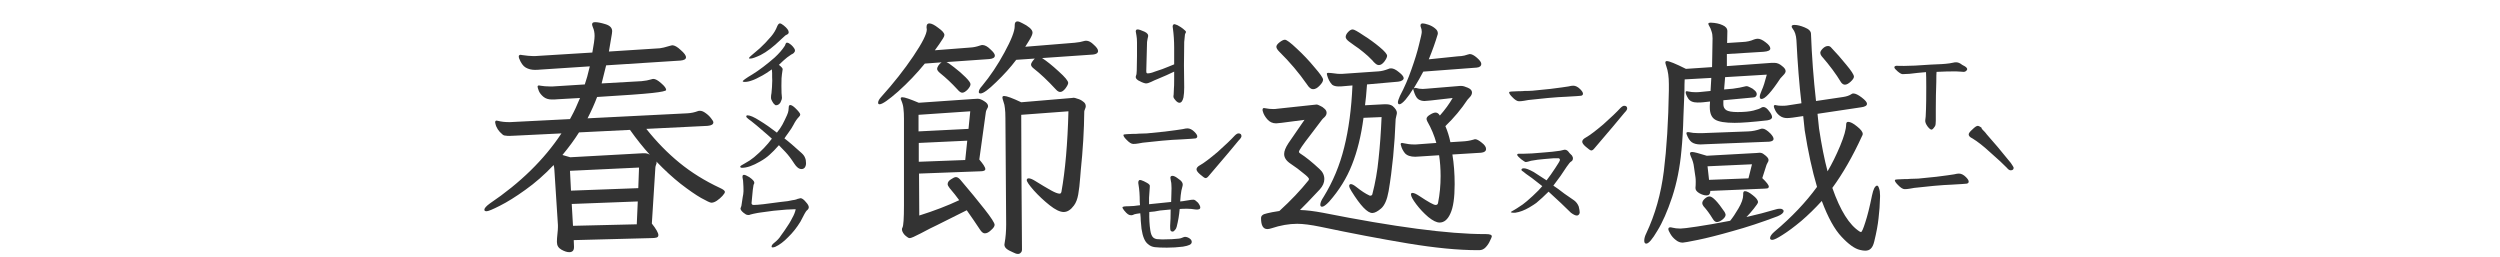 <svg width="350" height="36" viewBox="0 0 350 36" fill="none" xmlns="http://www.w3.org/2000/svg">
<path d="M104.934 8.199C104.77 8.199 104.852 8.059 105.18 7.777C105.508 7.496 105.906 7.156 106.375 6.758C106.844 6.336 107.371 5.785 107.957 5.105C108.332 4.66 108.613 4.191 108.801 3.699C108.918 3.418 109.047 3.277 109.188 3.277C109.305 3.277 109.48 3.371 109.715 3.559C110.184 3.934 110.418 4.25 110.418 4.508C110.418 4.672 110.324 4.789 110.137 4.859C110.043 4.883 109.902 4.988 109.715 5.176C109.527 5.34 109.387 5.469 109.293 5.562C108.285 6.547 107.348 7.262 106.48 7.707C105.777 8.035 105.309 8.199 105.074 8.199H104.934ZM108.625 14.738C108.555 14.738 108.438 14.645 108.273 14.457C108.133 14.246 108.027 14.047 107.957 13.859C107.934 13.719 107.934 13.543 107.957 13.332C108.004 13.098 108.027 12.922 108.027 12.805C108.074 12.336 108.098 11.961 108.098 11.68C108.121 11.422 108.121 11.141 108.098 10.836C108.098 10.531 108.098 10.332 108.098 10.238L108.062 9.711C107.5 10.109 107.066 10.391 106.762 10.555C106.082 10.93 105.59 11.164 105.285 11.258C104.91 11.398 104.57 11.469 104.266 11.469C104.102 11.469 104.008 11.445 103.984 11.398C103.938 11.305 104.406 10.965 105.391 10.379C106.328 9.793 107.348 9.02 108.449 8.059C109.059 7.496 109.527 6.957 109.855 6.441C109.902 6.371 109.938 6.289 109.961 6.195C110.008 6.078 110.055 6.008 110.102 5.984C110.172 5.961 110.266 5.973 110.383 6.02C110.688 6.184 110.945 6.418 111.156 6.723C111.25 6.84 111.297 6.957 111.297 7.074C111.297 7.191 111.238 7.309 111.121 7.426C111.004 7.52 110.887 7.59 110.77 7.637C110.371 7.895 110.008 8.176 109.68 8.48C109.352 8.785 109.141 8.984 109.047 9.078C109.398 9.359 109.574 9.559 109.574 9.676L109.469 10.414C109.422 10.625 109.398 11.152 109.398 11.996C109.398 12.816 109.422 13.367 109.469 13.648V13.719C109.469 13.836 109.434 13.965 109.363 14.105C109.316 14.223 109.281 14.305 109.258 14.352C109.094 14.609 108.883 14.738 108.625 14.738ZM112.211 23.668C111.859 23.668 111.52 23.41 111.191 22.895C110.77 22.238 110.359 21.699 109.961 21.277L109.047 20.328C108.555 20.891 108.121 21.336 107.746 21.664C107.395 21.992 106.949 22.309 106.41 22.613C105.402 23.199 104.559 23.492 103.879 23.492C103.715 23.492 103.633 23.434 103.633 23.316C103.633 23.246 103.855 23.094 104.301 22.859C104.746 22.625 105.168 22.344 105.566 22.016C106.574 21.172 107.406 20.305 108.062 19.414C107.922 19.273 107.219 18.664 105.953 17.586C105.789 17.469 105.543 17.27 105.215 16.988C105.145 16.941 105.004 16.836 104.793 16.672C104.582 16.508 104.477 16.391 104.477 16.32C104.477 16.203 104.535 16.145 104.652 16.145C105.004 16.145 105.566 16.391 106.34 16.883C107.113 17.352 107.922 17.914 108.766 18.57C109.094 18.172 109.352 17.797 109.539 17.445C109.727 17.094 109.938 16.66 110.172 16.145C110.289 15.887 110.359 15.664 110.383 15.477C110.406 15.266 110.418 15.137 110.418 15.09C110.418 14.832 110.488 14.703 110.629 14.703C110.793 14.703 111.016 14.832 111.297 15.09C111.789 15.559 112.035 15.875 112.035 16.039C112.035 16.133 111.977 16.238 111.859 16.355C111.578 16.637 111.32 17.012 111.086 17.48C110.945 17.762 110.688 18.16 110.312 18.676C110.195 18.816 110.102 18.945 110.031 19.062C109.961 19.18 109.891 19.285 109.82 19.379C110.359 19.777 111.156 20.457 112.211 21.418C112.469 21.652 112.633 21.875 112.703 22.086C112.797 22.273 112.844 22.531 112.844 22.859C112.844 23.094 112.785 23.293 112.668 23.457C112.551 23.598 112.398 23.668 112.211 23.668ZM112.844 28.309C113.102 28.59 113.23 28.824 113.23 29.012C113.23 29.176 113.137 29.328 112.949 29.469C112.832 29.562 112.539 30.078 112.07 31.016C111.555 31.859 110.98 32.586 110.348 33.195C109.738 33.828 109.129 34.285 108.52 34.566C108.379 34.613 108.262 34.637 108.168 34.637C108.074 34.637 108.027 34.613 108.027 34.566V34.496C108.027 34.355 108.145 34.191 108.379 34.004C108.801 33.676 109.117 33.336 109.328 32.984C109.562 32.656 109.738 32.41 109.855 32.246C110.348 31.543 110.699 30.969 110.91 30.523C111.145 30.125 111.309 29.715 111.402 29.293H111.262C110.652 29.293 109.668 29.363 108.309 29.504C108.098 29.527 107.488 29.609 106.48 29.75C106.27 29.773 105.941 29.832 105.496 29.926L105.074 30.031C104.98 30.078 104.887 30.102 104.793 30.102C104.676 30.102 104.559 30.078 104.441 30.031C104.324 29.961 104.207 29.879 104.09 29.785C103.809 29.551 103.668 29.352 103.668 29.188C103.691 29.141 103.715 29.07 103.738 28.977C103.785 28.883 103.809 28.801 103.809 28.73L103.984 27.57C104.008 27.453 104.031 27.324 104.055 27.184C104.078 27.043 104.09 26.902 104.09 26.762C104.09 26.316 104.078 25.965 104.055 25.707C104.055 25.426 104.02 25.133 103.949 24.828V24.723C103.949 24.559 104.02 24.477 104.16 24.477C104.301 24.477 104.547 24.582 104.898 24.793C105.367 25.121 105.602 25.379 105.602 25.566C105.602 25.637 105.59 25.695 105.566 25.742C105.543 25.789 105.52 25.836 105.496 25.883C105.426 26.305 105.391 26.539 105.391 26.586L105.215 28.449C105.215 28.496 105.238 28.555 105.285 28.625C105.355 28.672 105.426 28.695 105.496 28.695C106.059 28.695 107.324 28.555 109.293 28.273C110.066 28.203 110.617 28.121 110.945 28.027C111.156 28.004 111.332 27.969 111.473 27.922C111.637 27.852 111.742 27.816 111.789 27.816C111.93 27.77 112.023 27.746 112.07 27.746C112.281 27.746 112.539 27.934 112.844 28.309ZM90.238 21.453C90.496 21.453 90.742 21.523 90.977 21.664C90.039 20.633 89.113 19.473 88.199 18.184L81.062 18.535C80.43 19.543 79.656 20.598 78.742 21.699C79.023 21.77 79.387 21.875 79.832 22.016L90.027 21.453H90.238ZM67.809 29.363C67.809 29.152 68.066 28.859 68.582 28.484C72.848 25.602 76.188 22.332 78.602 18.676L72.133 18.992L71.289 19.027C71.078 19.027 70.926 19.016 70.832 18.992C70.621 18.992 70.457 18.934 70.34 18.816C69.801 18.371 69.473 17.867 69.356 17.305C69.332 17.258 69.32 17.199 69.32 17.129C69.32 16.965 69.391 16.883 69.531 16.883L69.707 16.918C70.176 17.035 70.668 17.094 71.184 17.094H71.465L79.797 16.672L80.008 16.285C80.383 15.605 80.781 14.75 81.203 13.719L78.074 13.895C77.863 13.918 77.594 13.93 77.266 13.93C76.773 13.93 76.375 13.801 76.07 13.543C75.766 13.285 75.555 13.016 75.438 12.734C75.32 12.43 75.262 12.23 75.262 12.137C75.262 12.02 75.332 11.961 75.473 11.961L75.648 11.996C76.07 12.066 76.504 12.102 76.949 12.102H77.406L81.871 11.82C82.082 11.234 82.316 10.391 82.574 9.289L75.613 9.746C75.426 9.77 75.18 9.781 74.875 9.781C74.406 9.781 73.984 9.676 73.609 9.465C73.234 9.254 72.918 8.809 72.66 8.129L72.625 7.918C72.625 7.754 72.719 7.672 72.906 7.672L73.082 7.707C73.738 7.801 74.242 7.848 74.594 7.848H74.945L82.926 7.355C83.137 6.23 83.242 5.457 83.242 5.035C83.242 4.566 83.16 4.156 82.996 3.805C82.926 3.617 82.891 3.488 82.891 3.418C82.891 3.207 83.031 3.102 83.312 3.102C83.664 3.102 84.144 3.195 84.754 3.383C85.387 3.57 85.703 3.898 85.703 4.367L85.668 4.719C85.551 5.492 85.41 6.324 85.246 7.215L92.383 6.758C92.641 6.734 93.121 6.617 93.824 6.406C93.965 6.359 94.059 6.336 94.106 6.336C94.434 6.336 94.832 6.559 95.301 7.004C95.793 7.426 96.039 7.766 96.039 8.023C96.039 8.281 95.781 8.434 95.266 8.48L84.859 9.148C84.789 9.453 84.578 10.297 84.227 11.68L89.816 11.363C90.332 11.316 90.777 11.234 91.152 11.117C91.293 11.07 91.398 11.047 91.469 11.047C91.75 11.047 92.113 11.246 92.559 11.645C93.027 12.043 93.262 12.359 93.262 12.594C93.262 12.734 92.617 12.875 91.328 13.016C90.062 13.156 87.484 13.344 83.594 13.578C83.242 14.516 82.797 15.512 82.258 16.566L96.215 15.863C96.731 15.84 97.234 15.734 97.727 15.547C97.773 15.523 97.867 15.512 98.008 15.512C98.242 15.512 98.5 15.617 98.781 15.828C99.086 16.039 99.344 16.285 99.555 16.566C99.766 16.824 99.871 17.012 99.871 17.129C99.871 17.41 99.602 17.574 99.062 17.621L90.484 18.043C91.914 19.848 93.461 21.43 95.125 22.789C96.789 24.148 98.676 25.32 100.785 26.305C101.254 26.516 101.488 26.703 101.488 26.867C101.488 26.984 101.371 27.172 101.137 27.43C100.926 27.664 100.668 27.887 100.363 28.098C100.082 28.285 99.824 28.379 99.59 28.379C99.426 28.379 98.945 28.156 98.148 27.711C97.375 27.266 96.426 26.609 95.301 25.742C94.199 24.875 93.062 23.832 91.891 22.613C91.914 22.66 91.926 22.719 91.926 22.789C91.926 22.859 91.891 22.977 91.82 23.141C91.773 23.281 91.75 23.398 91.75 23.492L91.258 31.297C91.867 32.07 92.172 32.609 92.172 32.914C92.172 33.102 92.078 33.219 91.891 33.266C91.727 33.312 91.469 33.336 91.117 33.336L80.324 33.617L80.359 34.496V34.602C80.359 35.07 80.137 35.305 79.691 35.305C79.387 35.305 79.023 35.188 78.602 34.953C78.18 34.719 77.969 34.367 77.969 33.898V33.758C77.969 33.523 77.992 33.195 78.039 32.773C78.086 32.352 78.109 32.035 78.109 31.824V31.508L77.617 23.844C77.617 23.703 77.606 23.574 77.582 23.457C77.559 23.34 77.535 23.223 77.512 23.105C76.223 24.465 74.898 25.625 73.539 26.586C72.203 27.547 71.019 28.285 69.988 28.801C68.981 29.316 68.359 29.574 68.125 29.574C67.914 29.574 67.809 29.504 67.809 29.363ZM79.938 26.691L89.359 26.34L89.465 23.457L79.797 23.914L79.938 26.691ZM80.219 31.613L89.148 31.402L89.289 28.203L80.043 28.555L80.219 31.613Z" fill="#333333"/>
<path d="M165.121 14.387C164.957 14.387 164.781 14.281 164.594 14.07C164.453 13.906 164.359 13.777 164.312 13.684C164.266 13.566 164.266 13.414 164.312 13.227L164.348 12.383C164.371 12.219 164.383 11.82 164.383 11.188V10.027L163.328 10.52L162.098 11.047C161.793 11.164 161.477 11.305 161.148 11.469C160.867 11.609 160.621 11.68 160.41 11.68C160.246 11.656 160.059 11.598 159.848 11.504C159.637 11.41 159.473 11.328 159.355 11.258C159.098 11.094 158.98 10.918 159.004 10.73L159.109 10.379C159.109 10.191 159.121 10.027 159.145 9.887L159.18 7.848V5.949C159.18 5.574 159.156 5.258 159.109 5C159.062 4.719 159.027 4.52 159.004 4.402C159.004 4.285 159.039 4.203 159.109 4.156C159.133 4.133 159.191 4.121 159.285 4.121C159.449 4.121 159.766 4.227 160.234 4.438C160.633 4.625 160.797 4.859 160.727 5.141C160.68 5.305 160.633 5.551 160.586 5.879L160.48 9.922C160.48 10.039 160.492 10.133 160.516 10.203C160.562 10.25 160.609 10.273 160.656 10.273C160.938 10.273 161.277 10.191 161.676 10.027C162.426 9.793 163.07 9.559 163.609 9.324L164.383 9.008V6.688C164.383 5.75 164.324 4.848 164.207 3.98C164.184 3.91 164.172 3.828 164.172 3.734C164.172 3.5 164.266 3.383 164.453 3.383C164.477 3.383 164.605 3.43 164.84 3.523C165.191 3.711 165.449 3.875 165.613 4.016C165.777 4.156 165.871 4.238 165.895 4.262C165.988 4.332 166.035 4.402 166.035 4.473C166.035 4.52 166.012 4.578 165.965 4.648C165.941 4.719 165.918 4.777 165.895 4.824L165.789 5.879L165.754 9.113L165.789 12.242C165.789 12.781 165.754 13.25 165.684 13.648C165.566 14.141 165.379 14.387 165.121 14.387ZM158.652 20.152C158.395 20.152 158.078 19.953 157.703 19.555C157.422 19.273 157.281 19.062 157.281 18.922C157.281 18.852 157.328 18.816 157.422 18.816C157.516 18.793 157.633 18.781 157.773 18.781L158.547 18.746C158.992 18.746 159.285 18.734 159.426 18.711C159.871 18.711 160.246 18.699 160.551 18.676C162.566 18.488 163.926 18.336 164.629 18.219C164.98 18.172 165.297 18.125 165.578 18.078C165.859 18.008 166.082 17.973 166.246 17.973C166.574 17.973 166.902 18.137 167.23 18.465C167.488 18.723 167.617 18.934 167.617 19.098C167.617 19.238 167.535 19.332 167.371 19.379C167.254 19.402 166.562 19.449 165.297 19.52C164.594 19.543 163.727 19.602 162.695 19.695C161.664 19.789 160.762 19.883 159.988 19.977C159.848 20 159.648 20.035 159.391 20.082C159.133 20.129 158.887 20.152 158.652 20.152ZM163.363 34.672C162.637 34.672 162.074 34.648 161.676 34.602C161.301 34.555 160.984 34.414 160.727 34.18C160.281 33.852 159.977 33.137 159.812 32.035L159.707 30.91C159.707 30.629 159.684 30.277 159.637 29.855C159.262 29.902 158.992 29.949 158.828 29.996C158.781 30.02 158.699 30.055 158.582 30.102C158.488 30.125 158.418 30.137 158.371 30.137C158.207 30.137 158.055 30.09 157.914 29.996C157.773 29.902 157.598 29.727 157.387 29.469C157.223 29.258 157.141 29.117 157.141 29.047C157.141 28.977 157.223 28.93 157.387 28.906C157.551 28.883 157.773 28.871 158.055 28.871C158.453 28.871 158.969 28.824 159.602 28.73L159.566 28.238C159.566 27.301 159.508 26.504 159.391 25.848L159.355 25.602C159.355 25.273 159.484 25.145 159.742 25.215C160.023 25.309 160.281 25.426 160.516 25.566C160.703 25.66 160.832 25.754 160.902 25.848C160.973 25.918 160.996 26.023 160.973 26.164L160.867 27.676V28.59L163.961 28.273C163.961 28.109 163.973 27.723 163.996 27.113C164.02 26.48 164.02 26.07 163.996 25.883C163.996 25.695 163.973 25.52 163.926 25.355C163.902 25.168 163.879 25.016 163.855 24.898C163.855 24.711 163.949 24.617 164.137 24.617C164.324 24.617 164.559 24.723 164.84 24.934C165.168 25.145 165.379 25.332 165.473 25.496C165.59 25.66 165.613 25.859 165.543 26.094C165.426 26.469 165.344 26.891 165.297 27.359C165.25 27.828 165.227 28.109 165.227 28.203C165.508 28.18 165.766 28.145 166 28.098C166.234 28.051 166.387 28.027 166.457 28.027C166.645 27.98 166.867 27.957 167.125 27.957C167.266 27.98 167.465 28.121 167.723 28.379C167.934 28.66 168.039 28.883 168.039 29.047C168.039 29.281 167.816 29.375 167.371 29.328C166.973 29.258 166.574 29.223 166.176 29.223C165.777 29.223 165.438 29.234 165.156 29.258C165.086 30.102 164.945 30.934 164.734 31.754C164.688 31.941 164.605 32.094 164.488 32.211C164.371 32.352 164.266 32.422 164.172 32.422C164.008 32.422 163.902 32.352 163.855 32.211C163.832 32.094 163.82 31.895 163.82 31.613C163.867 31.004 163.891 30.242 163.891 29.328C163.258 29.375 162.766 29.422 162.414 29.469C161.875 29.586 161.371 29.656 160.902 29.68C160.879 30.641 160.926 31.496 161.043 32.246C161.113 32.738 161.254 33.078 161.465 33.266C161.605 33.383 161.77 33.453 161.957 33.477C162.168 33.5 162.379 33.512 162.59 33.512C162.801 33.512 162.941 33.512 163.012 33.512C163.738 33.512 164.418 33.477 165.051 33.406C165.238 33.383 165.402 33.336 165.543 33.266C165.707 33.195 165.824 33.16 165.895 33.16C166.105 33.16 166.316 33.23 166.527 33.371C166.738 33.512 166.844 33.676 166.844 33.863C166.844 34.051 166.738 34.191 166.527 34.285C166.34 34.379 166.035 34.461 165.613 34.531C164.863 34.625 164.113 34.672 163.363 34.672ZM173.383 18.676C173.664 18.676 173.805 18.805 173.805 19.062C173.805 19.203 173.676 19.402 173.418 19.66C172.715 20.527 171.32 22.18 169.234 24.617C169.07 24.828 168.918 24.934 168.777 24.934C168.66 24.934 168.402 24.758 168.004 24.406C167.676 24.125 167.512 23.891 167.512 23.703C167.512 23.492 167.688 23.293 168.039 23.105C168.578 22.801 169.387 22.191 170.465 21.277C171.543 20.316 172.34 19.555 172.855 18.992C173.066 18.781 173.242 18.676 173.383 18.676ZM128.699 30.172C130.785 29.516 132.648 28.801 134.289 28.027C133.938 27.535 133.492 26.973 132.953 26.34C132.766 26.105 132.672 25.918 132.672 25.777C132.672 25.52 132.824 25.297 133.129 25.109C133.434 24.898 133.668 24.793 133.832 24.793C134.02 24.793 134.219 24.91 134.43 25.145C135.766 26.715 136.902 28.098 137.84 29.293C138.777 30.488 139.246 31.215 139.246 31.473C139.246 31.684 139.082 31.93 138.754 32.211C138.449 32.516 138.156 32.668 137.875 32.668C137.641 32.668 137.406 32.48 137.172 32.105C136.633 31.285 136.023 30.395 135.344 29.434L131.125 31.543C130.656 31.754 129.918 32.129 128.91 32.668C128.066 33.113 127.551 33.336 127.363 33.336C127.223 33.336 127.047 33.242 126.836 33.055C126.625 32.891 126.461 32.68 126.344 32.422C126.25 32.188 126.25 32 126.344 31.859C126.484 31.602 126.555 30.57 126.555 28.766V16.602C126.555 16.039 126.531 15.582 126.484 15.23C126.461 14.879 126.367 14.504 126.203 14.105C126.18 14.035 126.156 13.977 126.133 13.93C126.109 13.883 126.098 13.836 126.098 13.789C126.098 13.672 126.18 13.613 126.344 13.613C126.648 13.613 127.41 13.871 128.629 14.387L136.258 13.859C136.445 13.836 136.656 13.824 136.891 13.824C137.148 13.824 137.453 13.941 137.805 14.176C138.156 14.387 138.332 14.621 138.332 14.879C138.332 14.973 138.273 15.113 138.156 15.301C138.062 15.488 138.016 15.629 138.016 15.723L137.102 22.332C137.664 22.988 137.945 23.434 137.945 23.668C137.945 23.785 137.875 23.867 137.734 23.914C137.617 23.961 137.43 23.984 137.172 23.984L128.664 24.301L128.699 30.172ZM122.934 14.387C122.934 14.152 123.086 13.871 123.391 13.543C125.102 11.645 126.59 9.758 127.855 7.883C129.121 6.008 129.754 4.754 129.754 4.121L129.719 3.875V3.77C129.719 3.441 129.848 3.277 130.105 3.277C130.41 3.277 130.832 3.488 131.371 3.91C131.934 4.309 132.215 4.637 132.215 4.895C132.215 5.012 132.156 5.164 132.039 5.352C131.688 5.914 131.301 6.477 130.879 7.039L135.871 6.652C136.293 6.629 136.738 6.535 137.207 6.371C137.348 6.324 137.453 6.301 137.523 6.301C137.875 6.301 138.25 6.5 138.648 6.898C139.07 7.273 139.281 7.566 139.281 7.777C139.281 8.059 139.023 8.223 138.508 8.27L132.496 8.691C132.66 8.738 133.023 8.984 133.586 9.43C134.172 9.875 134.699 10.332 135.168 10.801C135.637 11.27 135.871 11.598 135.871 11.785C135.871 11.996 135.73 12.254 135.449 12.559C135.168 12.84 134.922 12.98 134.711 12.98C134.523 12.98 134.301 12.828 134.043 12.523C133.246 11.656 132.438 10.895 131.617 10.238C131.336 10.004 131.195 9.805 131.195 9.641C131.195 9.523 131.254 9.371 131.371 9.184C131.488 8.996 131.641 8.844 131.828 8.727L129.473 8.902C128.348 10.285 127.105 11.586 125.746 12.805C124.387 14 123.52 14.598 123.145 14.598C123.004 14.598 122.934 14.527 122.934 14.387ZM135.59 18.043L135.836 15.582L128.594 16.074V18.395L135.59 18.043ZM135.133 22.402L135.414 19.695L128.629 20.012V22.648L135.133 22.402ZM137.031 12.875C137.031 12.641 137.184 12.359 137.488 12.031C138.637 10.648 139.68 9.09 140.617 7.355C141.578 5.598 142.059 4.367 142.059 3.664V3.523C142.059 3.172 142.188 2.996 142.445 2.996C142.609 2.996 142.855 3.09 143.184 3.277C143.535 3.441 143.852 3.641 144.133 3.875C144.414 4.109 144.555 4.344 144.555 4.578C144.555 4.789 144.391 5.164 144.062 5.703C143.734 6.242 143.559 6.523 143.535 6.547L150.461 5.984C150.977 5.938 151.422 5.855 151.797 5.738C151.844 5.715 151.938 5.703 152.078 5.703C152.406 5.703 152.758 5.891 153.133 6.266C153.531 6.617 153.73 6.91 153.73 7.145C153.73 7.285 153.66 7.402 153.52 7.496C153.402 7.566 153.238 7.613 153.027 7.637L145.891 8.129C146.547 8.551 147.32 9.172 148.211 9.992C149.102 10.789 149.547 11.328 149.547 11.609C149.547 11.773 149.418 12.031 149.16 12.383C148.902 12.711 148.656 12.875 148.422 12.875C148.234 12.875 148.035 12.758 147.824 12.523C146.676 11.281 145.633 10.297 144.695 9.57C144.461 9.383 144.344 9.207 144.344 9.043C144.344 8.855 144.52 8.574 144.871 8.199L142.27 8.375C141.496 9.406 140.559 10.449 139.457 11.504C138.379 12.559 137.652 13.086 137.277 13.086C137.113 13.086 137.031 13.016 137.031 12.875ZM140.336 13.648C140.336 13.508 140.418 13.438 140.582 13.438C140.934 13.438 141.73 13.73 142.973 14.316L150.039 13.719L150.32 13.684C150.414 13.684 150.59 13.73 150.848 13.824C151.129 13.895 151.387 14.023 151.621 14.211C151.879 14.375 152.008 14.598 152.008 14.879C152.008 14.973 151.973 15.102 151.902 15.266C151.832 15.43 151.797 15.547 151.797 15.617C151.773 18.195 151.609 20.949 151.305 23.879L151.234 24.758C151.164 25.742 151.07 26.562 150.953 27.219C150.836 27.875 150.637 28.391 150.355 28.766C149.91 29.375 149.43 29.68 148.914 29.68C148.398 29.68 147.742 29.363 146.945 28.73C146.148 28.098 145.41 27.406 144.73 26.656C144.074 25.906 143.746 25.426 143.746 25.215C143.746 25.051 143.84 24.969 144.027 24.969C144.238 24.969 144.531 25.086 144.906 25.32C145.773 25.859 146.5 26.293 147.086 26.621C147.672 26.949 148.094 27.113 148.352 27.113C148.469 27.113 148.551 27.031 148.598 26.867C149.137 23.867 149.465 20.105 149.582 15.582L142.973 16.074C142.973 20.035 143.008 26.316 143.078 34.918C143.078 35.129 143.02 35.281 142.902 35.375C142.809 35.492 142.68 35.551 142.516 35.551C142.328 35.551 142.105 35.48 141.848 35.34C141.402 35.152 141.086 34.977 140.898 34.812C140.711 34.648 140.617 34.461 140.617 34.25L140.652 34.004C140.793 33.23 140.863 32.363 140.863 31.402L140.758 16.566C140.758 15.957 140.734 15.488 140.688 15.16C140.664 14.832 140.594 14.516 140.477 14.211C140.383 13.93 140.336 13.742 140.336 13.648Z" fill="#333333"/>
<path d="M212.652 14.176C212.395 14.176 212.078 13.977 211.703 13.578C211.422 13.297 211.281 13.086 211.281 12.945C211.281 12.875 211.328 12.84 211.422 12.84C211.516 12.816 211.633 12.805 211.773 12.805L212.547 12.77C212.992 12.77 213.285 12.758 213.426 12.734C213.871 12.734 214.246 12.723 214.551 12.699C216.566 12.512 217.926 12.359 218.629 12.242C218.98 12.195 219.297 12.148 219.578 12.102C219.859 12.031 220.082 11.996 220.246 11.996C220.574 11.996 220.902 12.16 221.23 12.488C221.488 12.746 221.617 12.957 221.617 13.121C221.617 13.262 221.535 13.355 221.371 13.402C221.254 13.426 220.562 13.473 219.297 13.543C218.594 13.566 217.727 13.625 216.695 13.719C215.664 13.812 214.762 13.906 213.988 14C213.848 14.023 213.648 14.059 213.391 14.105C213.133 14.152 212.887 14.176 212.652 14.176ZM220.914 30.137C220.891 30.16 220.832 30.172 220.738 30.172C220.551 30.172 220.281 30.043 219.93 29.785C219.133 28.988 218.09 28.004 216.801 26.832C216.191 27.441 215.617 27.969 215.078 28.414C214.891 28.555 214.562 28.766 214.094 29.047C213.414 29.445 212.758 29.691 212.125 29.785H211.914C211.703 29.785 211.574 29.762 211.527 29.715C211.504 29.691 211.551 29.645 211.668 29.574C211.809 29.504 211.914 29.445 211.984 29.398C212.125 29.328 212.523 29.07 213.18 28.625C213.508 28.391 213.977 27.992 214.586 27.43C215.195 26.867 215.641 26.41 215.922 26.059L214.48 24.934C214.223 24.746 213.941 24.547 213.637 24.336C213.355 24.102 213.156 23.949 213.039 23.879L213.004 23.773C213.004 23.633 213.121 23.562 213.355 23.562C213.637 23.562 214.094 23.738 214.727 24.09L216.52 25.25C216.918 24.734 217.316 24.172 217.715 23.562C218.137 22.93 218.359 22.555 218.383 22.438C218.406 22.367 218.395 22.309 218.348 22.262C218.324 22.191 218.277 22.156 218.207 22.156H217.504L216.238 22.262C215.605 22.309 214.973 22.391 214.34 22.508C214.27 22.531 214.152 22.566 213.988 22.613C213.824 22.66 213.684 22.684 213.566 22.684C213.52 22.684 213.32 22.555 212.969 22.297C212.641 22.016 212.465 21.84 212.441 21.77C212.418 21.746 212.406 21.711 212.406 21.664C212.406 21.547 212.535 21.5 212.793 21.523C213.051 21.523 213.215 21.523 213.285 21.523C213.941 21.523 214.891 21.465 216.133 21.348L217.328 21.242L218.418 21.102C218.77 21.008 218.969 20.961 219.016 20.961H219.086C219.203 20.961 219.309 20.996 219.402 21.066C219.496 21.137 219.566 21.207 219.613 21.277C219.66 21.348 219.695 21.395 219.719 21.418C219.742 21.441 219.812 21.512 219.93 21.629C220.047 21.723 220.117 21.816 220.141 21.91C220.188 21.98 220.211 22.062 220.211 22.156C220.211 22.367 220.129 22.52 219.965 22.613C219.848 22.66 219.637 22.906 219.332 23.352C218.816 24.172 218.195 25.051 217.469 25.988C217.867 26.246 218.383 26.621 219.016 27.113C219.297 27.301 219.754 27.617 220.387 28.062C220.668 28.273 220.879 28.555 221.02 28.906C221.113 29.281 221.16 29.562 221.16 29.75C221.137 29.938 221.055 30.066 220.914 30.137ZM227.383 14.809C227.664 14.809 227.805 14.938 227.805 15.195C227.805 15.336 227.676 15.535 227.418 15.793C226.715 16.66 225.32 18.312 223.234 20.75C223.07 20.961 222.918 21.066 222.777 21.066C222.66 21.066 222.402 20.891 222.004 20.539C221.676 20.258 221.512 20.023 221.512 19.836C221.512 19.625 221.688 19.426 222.039 19.238C222.578 18.934 223.387 18.324 224.465 17.41C225.543 16.449 226.34 15.688 226.855 15.125C227.066 14.914 227.242 14.809 227.383 14.809ZM206.852 35.023C204.156 35.023 200.898 34.707 197.078 34.074C193.281 33.441 189.215 32.668 184.879 31.754C183.52 31.473 182.43 31.332 181.609 31.332C180.461 31.332 179.254 31.543 177.988 31.965C177.777 32.035 177.59 32.07 177.426 32.07C176.84 32.07 176.547 31.566 176.547 30.559C176.547 30.371 176.605 30.23 176.723 30.137C176.84 30.02 177.074 29.926 177.426 29.855C177.777 29.762 178.34 29.656 179.113 29.539C180.707 28.086 182.066 26.656 183.191 25.25C183.238 25.156 183.262 25.098 183.262 25.074C183.262 24.934 183.004 24.664 182.488 24.266C181.996 23.844 181.398 23.398 180.695 22.93C180.086 22.531 179.781 22.074 179.781 21.559C179.781 21.16 179.98 20.656 180.379 20.047L182.629 16.777L179.395 17.199L178.656 17.27C178.164 17.27 177.754 17.082 177.426 16.707C177.098 16.332 176.887 15.957 176.793 15.582C176.77 15.535 176.758 15.465 176.758 15.371C176.758 15.207 176.828 15.125 176.969 15.125L177.18 15.16C177.531 15.23 177.883 15.266 178.234 15.266C178.469 15.266 178.645 15.254 178.762 15.23L184 14.668L184.352 14.633C184.422 14.633 184.574 14.691 184.809 14.809C185.043 14.902 185.254 15.043 185.441 15.23C185.629 15.395 185.723 15.582 185.723 15.793C185.723 16.004 185.629 16.203 185.441 16.391C185.254 16.555 185.137 16.672 185.09 16.742C185.043 16.812 184.492 17.539 183.438 18.922C182.383 20.281 181.855 21.055 181.855 21.242C181.855 21.336 181.914 21.418 182.031 21.488C182.805 21.98 183.707 22.707 184.738 23.668C185.184 24.066 185.406 24.535 185.406 25.074C185.406 25.566 185.195 26.047 184.773 26.516C183.391 27.992 182.465 28.953 181.996 29.398C182.887 29.422 183.953 29.551 185.195 29.785C195.227 31.777 202.785 32.773 207.871 32.773H208.047C208.586 32.773 208.855 32.879 208.855 33.09C208.855 33.16 208.773 33.359 208.609 33.688C208.469 34.016 208.27 34.32 208.012 34.602C207.754 34.883 207.449 35.023 207.098 35.023H206.852ZM178.691 6.547C178.691 6.359 178.844 6.148 179.148 5.914C179.453 5.68 179.699 5.562 179.887 5.562C180.121 5.562 180.672 5.973 181.539 6.793C182.43 7.613 183.262 8.492 184.035 9.43C184.832 10.344 185.23 10.918 185.23 11.152C185.23 11.387 185.066 11.668 184.738 11.996C184.434 12.324 184.129 12.488 183.824 12.488C183.543 12.488 183.262 12.266 182.98 11.82C181.855 10.203 180.566 8.68 179.113 7.25C178.832 6.969 178.691 6.734 178.691 6.547ZM184.844 28.66C184.844 28.379 184.996 28.016 185.301 27.57C186.613 25.438 187.574 23.129 188.184 20.645C188.816 18.137 189.203 15.242 189.344 11.961L188.113 12.066C187.926 12.09 187.691 12.102 187.41 12.102C187.012 12.102 186.707 12.02 186.496 11.855C186.168 11.504 185.934 11.059 185.793 10.52C185.77 10.473 185.758 10.414 185.758 10.344C185.758 10.25 185.816 10.203 185.934 10.203H186.004C186.191 10.203 186.449 10.227 186.777 10.273C187.105 10.32 187.363 10.344 187.551 10.344H187.867L192.965 9.992C193.387 9.969 193.867 9.852 194.406 9.641C194.477 9.594 194.594 9.57 194.758 9.57C195.062 9.57 195.426 9.746 195.848 10.098C196.293 10.449 196.516 10.73 196.516 10.941C196.516 11.059 196.445 11.164 196.305 11.258C196.164 11.352 195.977 11.41 195.742 11.434L191.383 11.82C191.289 13.133 191.195 14.105 191.102 14.738L193.773 14.598H194.055C194.43 14.598 194.734 14.68 194.969 14.844C195.367 15.195 195.566 15.512 195.566 15.793C195.566 15.887 195.543 16.016 195.496 16.18C195.449 16.344 195.414 16.508 195.391 16.672C195.25 20.328 194.922 23.691 194.406 26.762C194.195 27.957 193.844 28.766 193.352 29.188C192.859 29.609 192.449 29.82 192.121 29.82C191.441 29.82 190.469 28.801 189.203 26.762C188.992 26.434 188.887 26.188 188.887 26.023C188.887 25.859 188.969 25.777 189.133 25.777C189.297 25.777 189.543 25.906 189.871 26.164C190.574 26.727 191.184 27.125 191.699 27.359C191.723 27.383 191.77 27.395 191.84 27.395C191.98 27.395 192.074 27.336 192.121 27.219C192.543 25.602 192.836 23.938 193 22.227C193.188 20.516 193.328 18.57 193.422 16.391L190.891 16.496C190.562 19.004 190.023 21.195 189.273 23.07C188.547 24.922 187.48 26.645 186.074 28.238C185.629 28.707 185.301 28.941 185.09 28.941C184.926 28.941 184.844 28.848 184.844 28.66ZM188.395 5.176C188.395 4.965 188.5 4.742 188.711 4.508C188.945 4.25 189.168 4.121 189.379 4.121C189.566 4.121 190.059 4.391 190.855 4.93C191.676 5.445 192.438 5.996 193.141 6.582C193.844 7.168 194.195 7.578 194.195 7.812C194.195 8 194.066 8.27 193.809 8.621C193.551 8.949 193.293 9.113 193.035 9.113C192.918 9.113 192.789 9.066 192.648 8.973C192.531 8.855 192.426 8.762 192.332 8.691C192.262 8.598 192.203 8.527 192.156 8.48C191.734 8.035 191.301 7.637 190.855 7.285C190.434 6.934 190.023 6.629 189.625 6.371C189.25 6.09 188.992 5.902 188.852 5.809C188.547 5.574 188.395 5.363 188.395 5.176ZM195.707 14.316C195.707 14.152 195.801 13.859 195.988 13.438C196.621 12.242 197.16 11 197.605 9.711C198.074 8.398 198.426 7.25 198.66 6.266C198.918 5.258 199.047 4.66 199.047 4.473C199.047 4.215 199 3.98 198.906 3.77C198.883 3.723 198.871 3.652 198.871 3.559C198.871 3.371 198.977 3.277 199.188 3.277C199.352 3.277 199.609 3.336 199.961 3.453C200.312 3.57 200.617 3.734 200.875 3.945C201.156 4.156 201.297 4.391 201.297 4.648C201.297 4.742 201.285 4.812 201.262 4.859C200.957 5.891 200.547 7.039 200.031 8.305L204.109 7.883C204.18 7.883 204.344 7.871 204.602 7.848C204.859 7.824 205.152 7.754 205.48 7.637C205.621 7.59 205.715 7.566 205.762 7.566C206.043 7.566 206.383 7.742 206.781 8.094C207.18 8.445 207.379 8.727 207.379 8.938C207.379 9.242 207.168 9.418 206.746 9.465L199.258 10.027C198.93 10.66 198.496 11.422 197.957 12.312C197.934 12.336 197.945 12.348 197.992 12.348C198.039 12.324 198.086 12.312 198.133 12.312H198.238C198.52 12.406 198.836 12.453 199.188 12.453L199.715 12.418L204.391 12.031H204.602C204.812 12.031 205.105 12.113 205.48 12.277C205.879 12.441 206.078 12.664 206.078 12.945C206.078 13.18 205.973 13.402 205.762 13.613C205.574 13.801 205.469 13.918 205.445 13.965C204.578 15.277 203.547 16.508 202.352 17.656C202.656 18.359 202.891 19.109 203.055 19.906L204.707 19.801C205.27 19.777 205.785 19.695 206.254 19.555C206.395 19.508 206.477 19.484 206.5 19.484C206.734 19.484 207.051 19.648 207.449 19.977C207.848 20.281 208.047 20.574 208.047 20.855C208.047 21.16 207.812 21.336 207.344 21.383L203.336 21.629C203.547 22.918 203.652 24.301 203.652 25.777C203.652 27.676 203.453 29.047 203.055 29.891C202.68 30.734 202.176 31.156 201.543 31.156C201.121 31.156 200.594 30.898 199.961 30.383C199.328 29.844 198.766 29.246 198.273 28.59C197.781 27.934 197.535 27.477 197.535 27.219C197.535 27.078 197.605 27.008 197.746 27.008C197.957 27.008 198.273 27.148 198.695 27.43C199.961 28.273 200.723 28.695 200.98 28.695C201.191 28.695 201.309 28.59 201.332 28.379C201.566 27.207 201.684 25.965 201.684 24.652C201.684 23.621 201.613 22.648 201.473 21.734L198.73 21.91L198.133 21.945C197.477 21.945 196.996 21.781 196.691 21.453C196.41 21.102 196.223 20.727 196.129 20.328L196.094 20.188C196.094 20.07 196.164 20.012 196.305 20.012L196.48 20.047C196.996 20.164 197.477 20.223 197.922 20.223H198.238L201.086 20.012C200.805 18.98 200.383 17.973 199.82 16.988C199.75 16.848 199.715 16.73 199.715 16.637C199.715 16.449 199.867 16.262 200.172 16.074C200.5 15.863 200.77 15.758 200.98 15.758C201.215 15.758 201.414 15.898 201.578 16.18C202.305 15.359 202.902 14.539 203.371 13.719L200.277 14.07L199.434 14.141C199.082 14.141 198.777 14.047 198.52 13.859C198.285 13.672 198.074 13.262 197.887 12.629C197.863 12.582 197.852 12.512 197.852 12.418C197.5 13.004 197.137 13.52 196.762 13.965C196.387 14.387 196.105 14.598 195.918 14.598C195.777 14.598 195.707 14.504 195.707 14.316Z" fill="#333333"/>
<path d="M270.414 18.148C270.273 18.148 270.086 17.996 269.852 17.691C269.617 17.363 269.512 17.082 269.535 16.848C269.582 16.66 269.617 16.133 269.641 15.266C269.664 14.68 269.676 13.648 269.676 12.172C269.676 11.141 269.664 10.449 269.641 10.098L268.48 10.203C267.66 10.32 266.957 10.379 266.371 10.379C266.207 10.379 265.973 10.25 265.668 9.992C265.363 9.734 265.211 9.547 265.211 9.43C265.211 9.242 265.41 9.172 265.809 9.219C266.066 9.242 266.828 9.23 268.094 9.184C269.828 9.066 271.082 8.996 271.855 8.973C272.254 8.949 272.617 8.914 272.945 8.867C273.297 8.797 273.543 8.75 273.684 8.727C273.895 8.703 274.082 8.727 274.246 8.797C274.41 8.867 274.562 8.961 274.703 9.078C274.867 9.172 274.996 9.242 275.09 9.289C275.301 9.43 275.406 9.559 275.406 9.676C275.406 9.77 275.348 9.863 275.23 9.957C275.137 10.027 275.031 10.062 274.914 10.062C274.797 10.062 274.633 10.051 274.422 10.027C274.234 10.004 274.023 9.992 273.789 9.992C272.922 9.992 272.031 10.016 271.117 10.062C271.094 10.25 271.082 10.719 271.082 11.469C271.035 12.734 271.012 13.977 271.012 15.195V16.566V16.883C271.012 17.281 270.977 17.539 270.906 17.656C270.695 17.984 270.531 18.148 270.414 18.148ZM266.652 26.48C266.395 26.48 266.078 26.281 265.703 25.883C265.422 25.602 265.281 25.391 265.281 25.25C265.281 25.18 265.328 25.145 265.422 25.145C265.516 25.121 265.633 25.109 265.773 25.109L266.547 25.074C266.992 25.074 267.285 25.062 267.426 25.039C267.871 25.039 268.246 25.027 268.551 25.004C270.566 24.816 271.926 24.664 272.629 24.547C272.98 24.5 273.297 24.453 273.578 24.406C273.859 24.336 274.082 24.301 274.246 24.301C274.574 24.301 274.902 24.465 275.23 24.793C275.488 25.051 275.617 25.262 275.617 25.426C275.617 25.566 275.535 25.66 275.371 25.707C275.254 25.73 274.562 25.777 273.297 25.848C272.594 25.871 271.727 25.93 270.695 26.023C269.664 26.117 268.762 26.211 267.988 26.305C267.848 26.328 267.648 26.363 267.391 26.41C267.133 26.457 266.887 26.48 266.652 26.48ZM276.883 17.621C277 17.621 277.176 17.703 277.41 17.867C277.387 17.914 277.434 18.008 277.551 18.148C277.668 18.266 277.75 18.348 277.797 18.395C277.914 18.512 278.031 18.652 278.148 18.816C278.289 18.98 278.441 19.156 278.605 19.344C279.027 19.789 280 20.949 281.523 22.824C281.781 23.199 281.91 23.422 281.91 23.492C281.91 23.727 281.77 23.844 281.488 23.844C281.324 23.844 281.148 23.727 280.961 23.492C280.516 23.023 279.719 22.285 278.57 21.277C277.68 20.457 276.871 19.824 276.145 19.379C275.793 19.215 275.617 19.027 275.617 18.816C275.617 18.652 275.793 18.418 276.145 18.113C276.473 17.785 276.719 17.621 276.883 17.621ZM241.27 14.598C241.27 14.949 241.398 15.219 241.656 15.406C241.938 15.594 242.477 15.688 243.273 15.688C244.188 15.688 244.926 15.617 245.488 15.477C246.051 15.336 246.426 15.195 246.613 15.055C246.684 15.008 246.777 14.984 246.895 14.984C247.129 14.984 247.387 15.172 247.668 15.547C247.949 15.898 248.09 16.18 248.09 16.391C248.09 16.625 247.867 16.777 247.422 16.848C245.359 17.082 243.836 17.199 242.852 17.199C241.516 17.199 240.602 17.047 240.109 16.742C239.617 16.438 239.371 15.863 239.371 15.02V14.809L239.406 14.211L238.457 14.316C238.246 14.34 237.977 14.352 237.648 14.352C237.016 14.352 236.582 14.164 236.348 13.789C236.113 13.414 235.996 13.121 235.996 12.91C235.996 12.816 236.055 12.77 236.172 12.77L236.348 12.805C236.676 12.875 237.016 12.91 237.367 12.91C237.672 12.91 237.906 12.898 238.07 12.875L239.477 12.734L239.582 10.906L235.855 11.117C235.832 11.492 235.82 12.055 235.82 12.805C235.797 13.297 235.75 14.457 235.68 16.285C235.633 18.113 235.539 19.719 235.398 21.102C235.188 23.445 234.754 25.613 234.098 27.605C233.441 29.574 232.75 31.145 232.023 32.316C231.32 33.512 230.805 34.109 230.477 34.109C230.289 34.109 230.195 33.969 230.195 33.688C230.195 33.383 230.289 33.043 230.477 32.668C231.719 30.043 232.539 27.137 232.938 23.949C233.336 20.738 233.57 16.977 233.641 12.664V11.785C233.641 10.754 233.523 9.922 233.289 9.289C233.195 9.008 233.148 8.832 233.148 8.762C233.148 8.621 233.219 8.551 233.359 8.551C233.688 8.551 234.578 8.914 236.031 9.641L239.688 9.395L239.758 5.352C239.758 4.977 239.711 4.66 239.617 4.402C239.547 4.121 239.418 3.828 239.23 3.523L239.16 3.348C239.16 3.23 239.277 3.172 239.512 3.172C240.168 3.195 240.719 3.312 241.164 3.523C241.609 3.711 241.832 3.992 241.832 4.367L241.797 6.02L243.977 5.879C244.562 5.855 245.09 5.738 245.559 5.527C245.746 5.457 245.922 5.422 246.086 5.422C246.391 5.422 246.754 5.586 247.176 5.914C247.621 6.242 247.844 6.535 247.844 6.793C247.844 7.051 247.527 7.203 246.895 7.25L241.762 7.566V9.254L248.055 8.797H248.406C248.781 8.797 249.133 8.938 249.461 9.219C249.812 9.477 249.988 9.723 249.988 9.957C249.988 10.121 249.883 10.309 249.672 10.52C249.461 10.73 249.32 10.883 249.25 10.977C247.984 12.898 247.105 13.859 246.613 13.859C246.449 13.859 246.367 13.754 246.367 13.543C246.367 13.355 246.461 13.051 246.648 12.629C246.859 12.184 247.094 11.457 247.352 10.449L241.516 10.801L241.375 12.523L242.605 12.418C243.309 12.324 243.871 12.219 244.293 12.102C244.363 12.078 244.457 12.066 244.574 12.066C244.645 12.066 244.797 12.125 245.031 12.242C245.266 12.336 245.477 12.477 245.664 12.664C245.852 12.828 245.945 13.004 245.945 13.191C245.945 13.309 245.898 13.414 245.805 13.508C245.711 13.602 245.582 13.648 245.418 13.648L241.27 14.035V14.598ZM233.57 32.07C233.57 31.906 233.664 31.824 233.852 31.824C233.945 31.824 234.016 31.836 234.062 31.859C234.438 31.953 234.836 32 235.258 32C235.562 32 236.336 31.906 237.578 31.719C238.844 31.531 240.391 31.262 242.219 30.91C242.57 30.488 242.957 29.914 243.379 29.188C243.824 28.438 244.047 27.805 244.047 27.289V27.113C244.047 26.879 244.129 26.762 244.293 26.762C244.551 26.762 244.914 26.949 245.383 27.324C245.875 27.699 246.121 28.027 246.121 28.309C246.121 28.426 245.922 28.73 245.523 29.223C245.148 29.691 244.809 30.078 244.504 30.383C245.957 30.055 247.352 29.691 248.688 29.293C248.828 29.246 249.004 29.223 249.215 29.223C249.379 29.223 249.496 29.258 249.566 29.328C249.66 29.375 249.707 29.445 249.707 29.539C249.707 29.797 249.426 30.043 248.863 30.277C246.637 31.121 244.539 31.812 242.57 32.352C240.602 32.914 238.984 33.324 237.719 33.582C236.453 33.84 235.738 33.969 235.574 33.969C235.223 33.969 234.895 33.84 234.59 33.582C234.285 33.348 234.039 33.066 233.852 32.738C233.664 32.434 233.57 32.211 233.57 32.07ZM236.102 18.641C236.102 18.547 236.16 18.5 236.277 18.5H236.418C236.816 18.594 237.273 18.641 237.789 18.641H238.281L244.785 18.395C245.348 18.371 245.922 18.254 246.508 18.043C246.555 18.02 246.637 18.008 246.754 18.008C247.035 18.008 247.41 18.242 247.879 18.711C248.16 19.016 248.301 19.262 248.301 19.449C248.301 19.66 248.102 19.789 247.703 19.836L238.844 20.188L238.07 20.223C237.555 20.223 237.145 20.117 236.84 19.906C236.559 19.695 236.324 19.332 236.137 18.816C236.113 18.77 236.102 18.711 236.102 18.641ZM236.594 21.488C236.594 21.348 236.699 21.277 236.91 21.277C237.145 21.277 237.824 21.453 238.949 21.805L245.945 21.418L246.332 21.383C246.566 21.383 246.766 21.453 246.93 21.594C247.375 21.898 247.598 22.168 247.598 22.402C247.598 22.52 247.551 22.648 247.457 22.789C247.387 22.906 247.34 23 247.316 23.07L246.719 24.934C247.328 25.52 247.633 25.918 247.633 26.129C247.633 26.246 247.562 26.328 247.422 26.375C247.305 26.398 247.164 26.41 247 26.41L239.441 26.727V26.797C239.441 26.961 239.395 27.102 239.301 27.219C239.207 27.312 239.078 27.359 238.914 27.359C238.609 27.359 238.27 27.254 237.895 27.043C237.543 26.832 237.367 26.598 237.367 26.34V26.27C237.391 26.082 237.402 25.812 237.402 25.461C237.402 25.18 237.391 24.969 237.367 24.828L237.156 23.387C237.109 22.918 236.969 22.438 236.734 21.945C236.641 21.711 236.594 21.559 236.594 21.488ZM238.316 28.449C238.316 28.238 238.434 28.027 238.668 27.816C238.902 27.605 239.125 27.5 239.336 27.5C239.758 27.5 240.461 28.227 241.445 29.68C241.539 29.867 241.586 29.996 241.586 30.066C241.586 30.301 241.41 30.547 241.059 30.805C240.801 30.992 240.566 31.086 240.355 31.086C240.145 31.086 239.945 30.922 239.758 30.594C239.359 29.938 238.938 29.363 238.492 28.871C238.375 28.707 238.316 28.566 238.316 28.449ZM239.266 25.18L244.785 24.969L245.277 23L239.055 23.281L239.266 25.18ZM247.809 33.336C247.809 33.078 248.031 32.762 248.477 32.387C250.844 30.395 252.812 28.32 254.383 26.164C253.703 23.867 253.129 21.23 252.66 18.254L252.449 16.25L251.008 16.461C250.633 16.508 250.363 16.531 250.199 16.531C249.801 16.531 249.461 16.426 249.18 16.215C248.898 16.004 248.688 15.758 248.547 15.477C248.406 15.195 248.336 14.996 248.336 14.879C248.336 14.762 248.406 14.703 248.547 14.703L248.688 14.738C248.875 14.785 249.145 14.809 249.496 14.809C249.777 14.809 250 14.797 250.164 14.773L252.203 14.457C251.898 11.855 251.664 8.914 251.5 5.633C251.453 4.93 251.277 4.391 250.973 4.016C250.879 3.898 250.832 3.793 250.832 3.699C250.832 3.559 250.961 3.488 251.219 3.488C251.617 3.488 252.098 3.605 252.66 3.84C253.246 4.074 253.539 4.379 253.539 4.754C253.656 7.895 253.891 11.023 254.242 14.141L258.039 13.578C258.531 13.508 258.93 13.367 259.234 13.156C259.281 13.109 259.363 13.086 259.48 13.086C259.762 13.086 260.148 13.273 260.641 13.648C261.133 14.023 261.379 14.316 261.379 14.527C261.379 14.785 261.109 14.949 260.57 15.02L254.453 15.934L254.664 17.973C255.016 20.316 255.414 22.32 255.859 23.984C256.469 22.953 257.055 21.77 257.617 20.434C258.18 19.074 258.461 18.078 258.461 17.445C258.461 17.188 258.555 17.059 258.742 17.059C259.047 17.059 259.457 17.27 259.973 17.691C260.512 18.113 260.781 18.465 260.781 18.746C260.781 18.816 260.77 18.875 260.746 18.922C260.723 18.969 260.699 19.016 260.676 19.062C259.387 21.875 258.004 24.289 256.527 26.305C257.629 29.469 258.906 31.508 260.359 32.422L260.535 32.492C260.652 32.492 260.852 32.047 261.133 31.156C261.438 30.242 261.754 28.977 262.082 27.359C262.176 26.914 262.281 26.574 262.398 26.34C262.539 26.105 262.668 25.988 262.785 25.988C262.902 25.988 262.996 26.117 263.066 26.375C263.16 26.609 263.207 26.938 263.207 27.359V27.57C263.184 28.625 263.113 29.621 262.996 30.559C262.902 31.473 262.703 32.551 262.398 33.793C262.281 34.285 262.117 34.625 261.906 34.812C261.719 35 261.461 35.094 261.133 35.094C260.922 35.094 260.676 35.059 260.395 34.988C259.668 34.824 258.812 34.215 257.828 33.16C256.844 32.129 255.918 30.453 255.051 28.133C254.113 29.164 253.152 30.102 252.168 30.945C251.184 31.766 250.316 32.41 249.566 32.879C248.84 33.348 248.359 33.582 248.125 33.582C247.914 33.582 247.809 33.5 247.809 33.336ZM254.84 7.391C254.84 7.227 254.957 7.027 255.191 6.793C255.426 6.559 255.672 6.441 255.93 6.441C256.117 6.441 256.281 6.535 256.422 6.723C257.078 7.402 257.758 8.176 258.461 9.043C259.188 9.91 259.551 10.473 259.551 10.73C259.551 10.918 259.398 11.152 259.094 11.434C258.789 11.715 258.52 11.855 258.285 11.855C258.098 11.855 257.922 11.75 257.758 11.539C257.055 10.367 256.141 9.137 255.016 7.848C254.898 7.684 254.84 7.531 254.84 7.391Z" fill="#333333"/>
</svg>
